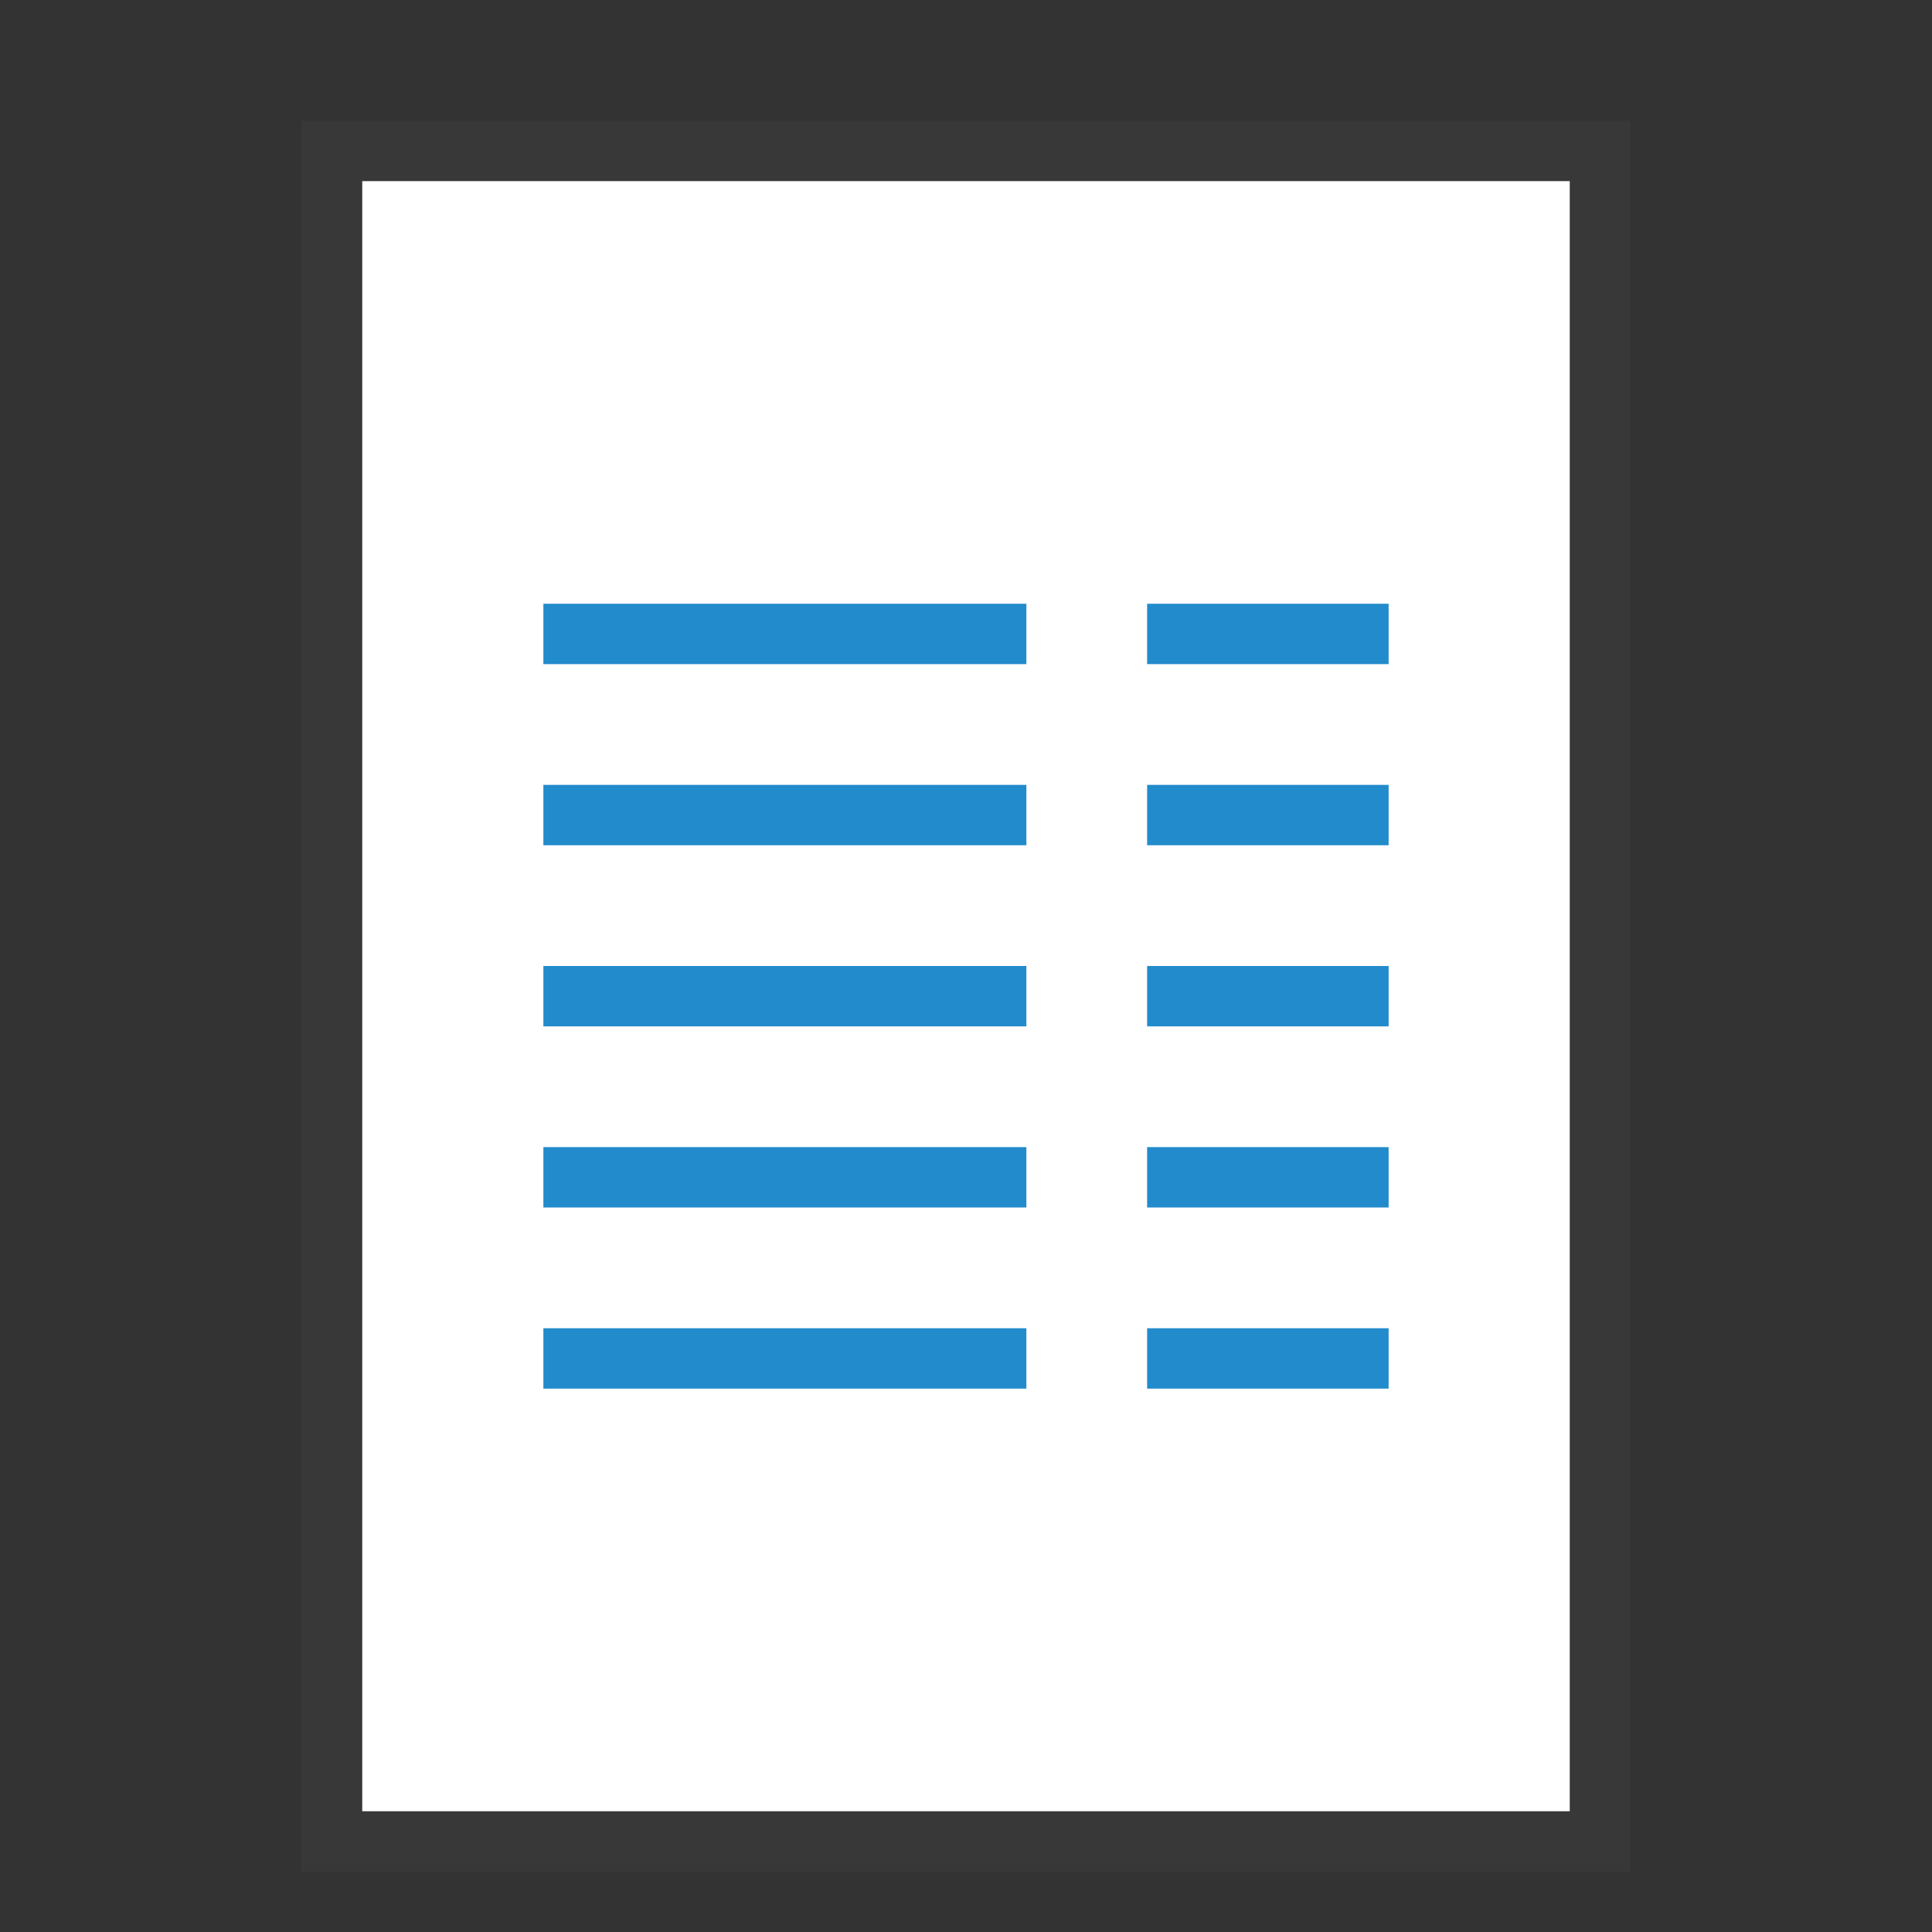 <svg xmlns="http://www.w3.org/2000/svg" width="32" height="32" viewBox="0 0 32 32"><rect x="0" y="0" width="32" height="32" fill="#333333" stroke="none"/><defs><style>.cls-1,.cls-2{fill:#fff;stroke-miterlimit:5;}.cls-1{stroke:#383838;}.cls-2{stroke:#228bcb;}</style></defs><g id="RightModern"><g id="icon"><rect class="cls-1" x="5.5" y="2.5" width="21" height="28"/><path class="cls-2" d="M23,10.5H19m4,3H19m4,3H19m4,3H19m4,3H19"/><path class="cls-2" d="M17,10.5H9m8,3H9m8,3H9m8,3H9m8,3H9"/></g></g></svg>